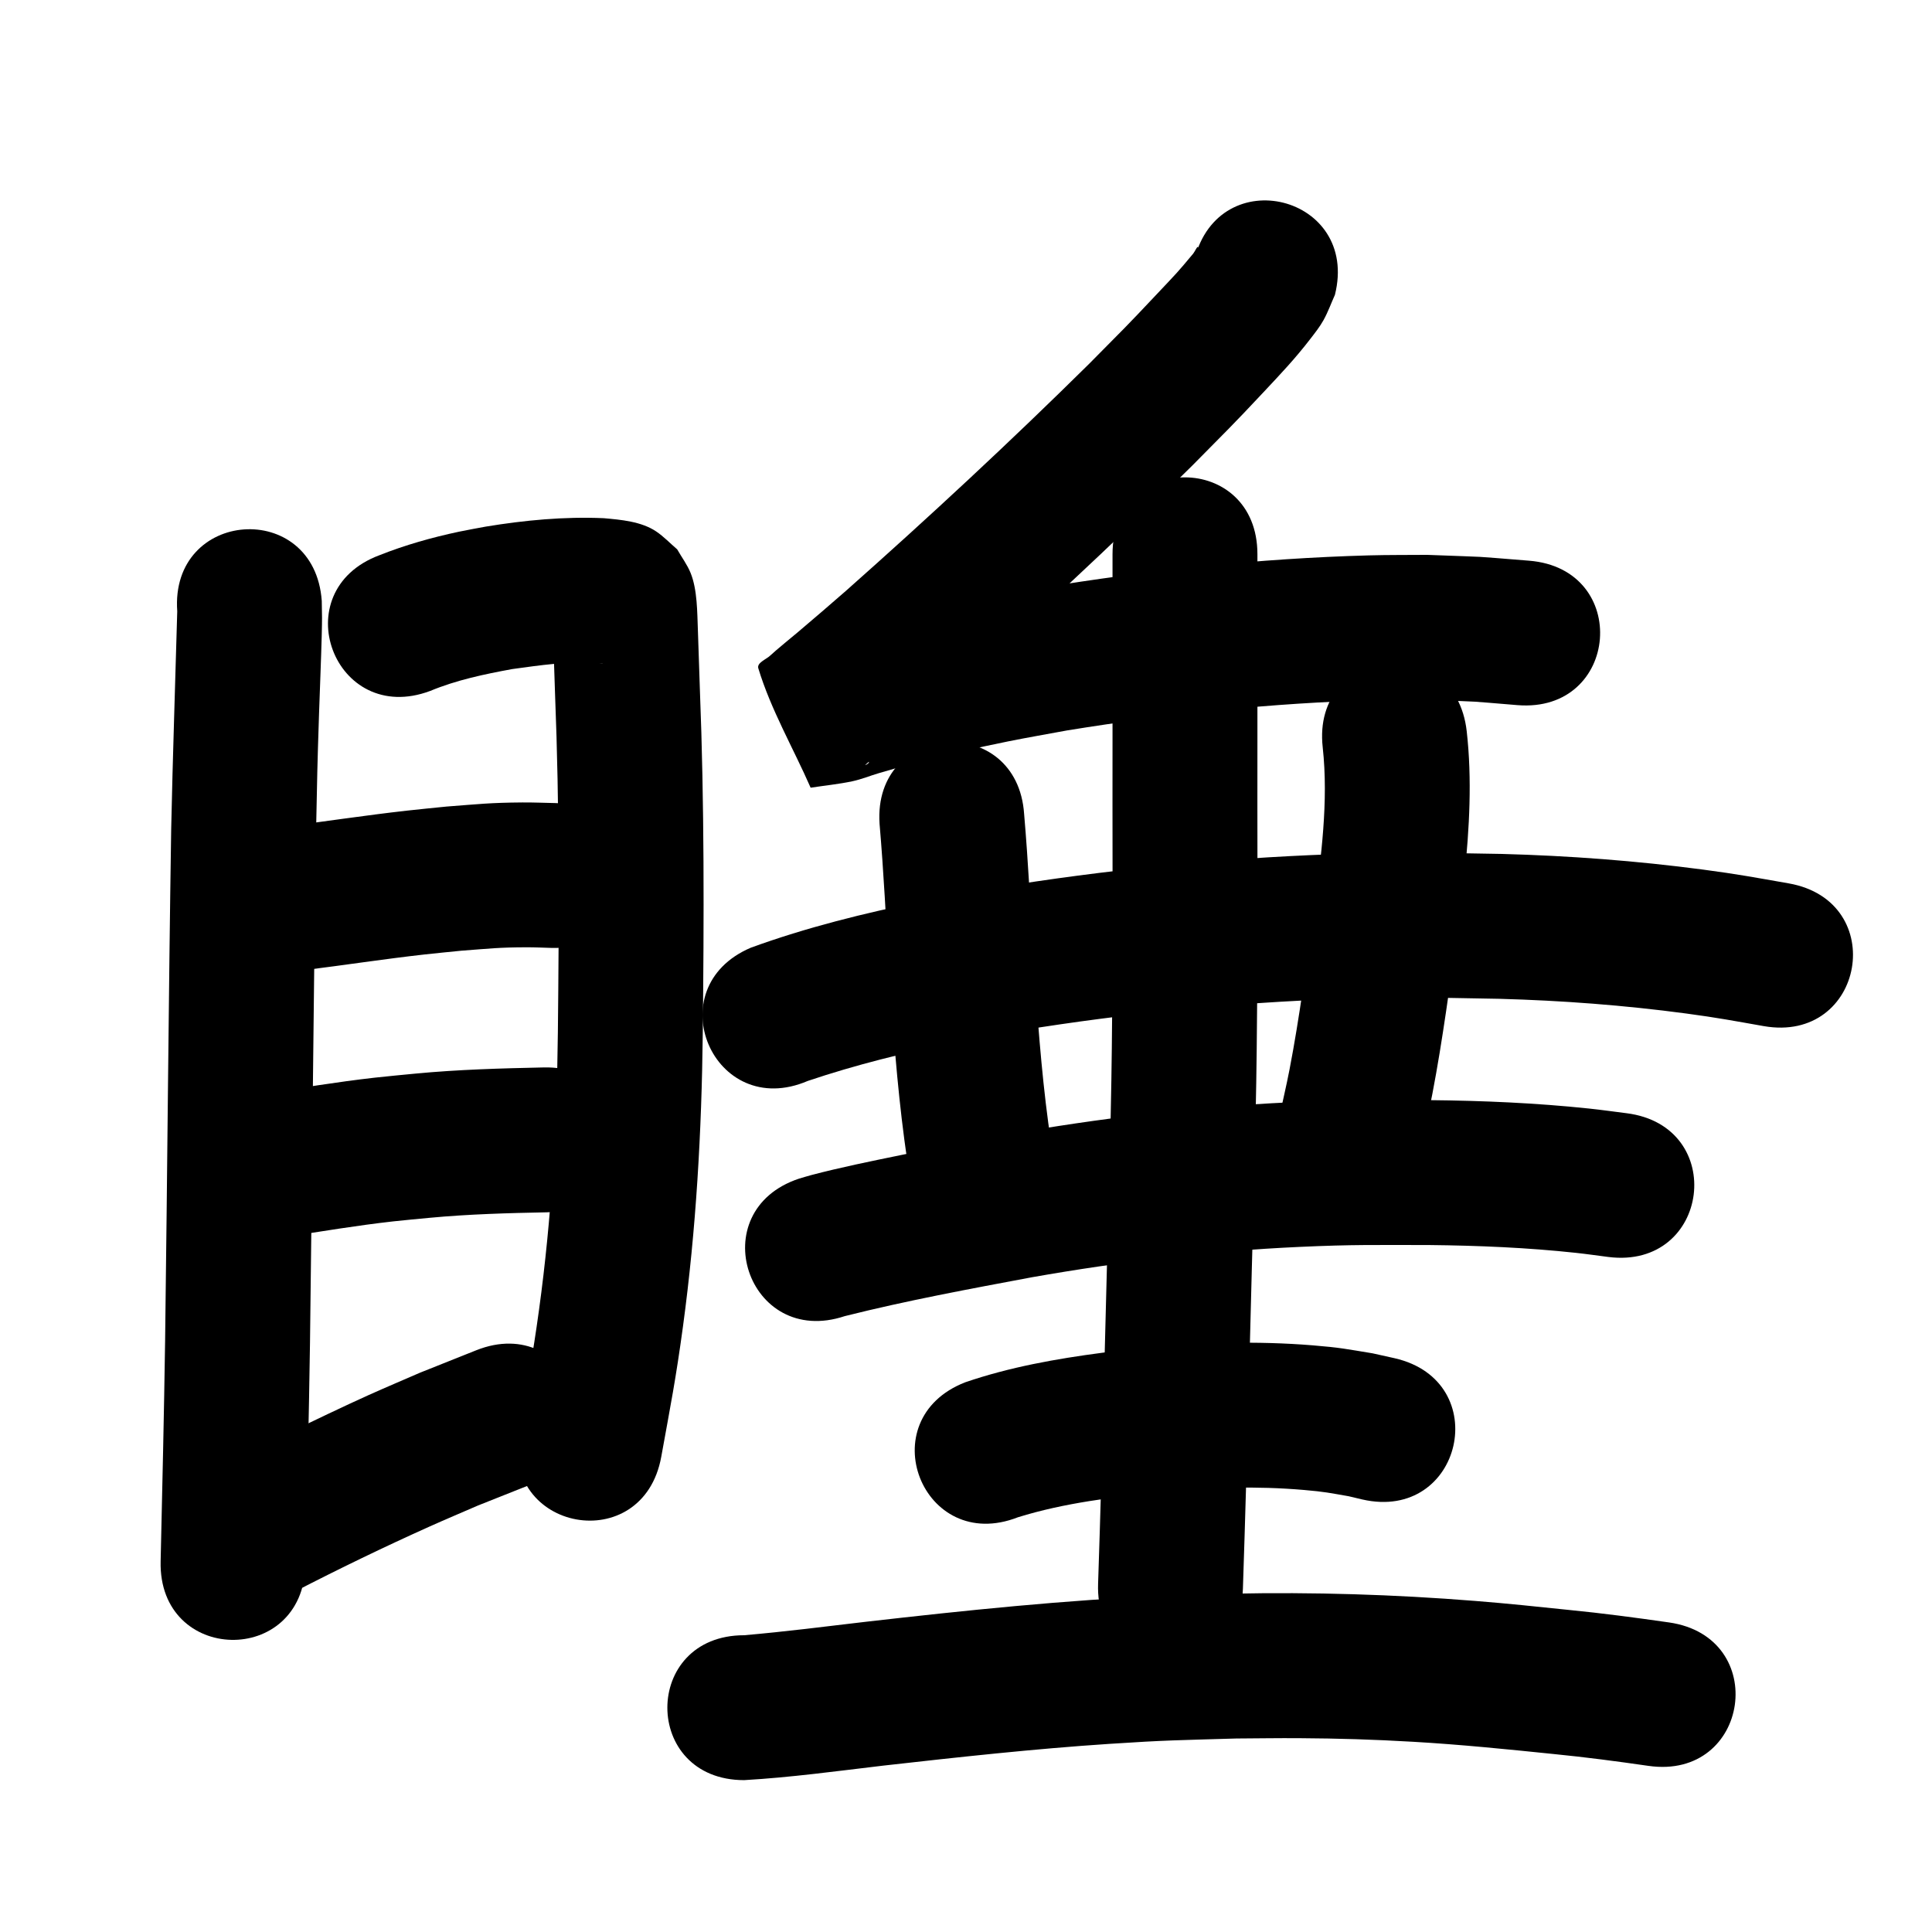 <?xml version="1.0" ?>
<svg xmlns="http://www.w3.org/2000/svg" width="1000" height="1000">
<path d="m 91.742,316.379 c -1.03,37.594 -2.342,75.175 -3.136,112.777 -1.37,88.298 -1.983,176.606 -3.145,264.907 -0.564,38.038 -1.442,76.069 -2.317,114.101 -1.22,53.019 73.76,54.744 74.98,1.725 v 0 c 0.88,-38.277 1.763,-76.555 2.33,-114.839 1.159,-88.104 1.774,-176.214 3.135,-264.315 0.682,-32.444 0.543,-30.71 1.551,-61.419 0.308,-9.392 1.116,-29.564 1.377,-39.953 0.252,-10.008 0.182,-9.711 0.032,-18.339 -3.787,-52.898 -78.595,-47.542 -74.809,5.355 z"/>
<path d="m 222.65,357.637 c 13.615,-5.658 28.095,-8.689 42.538,-11.335 14.371,-1.968 28.953,-4.14 43.499,-3.181 0.47,0.051 2.702,0.267 3.39,0.416 0.175,0.038 -0.361,0.011 -0.538,-0.021 -0.766,-0.139 -1.55,-0.229 -2.283,-0.492 -2.231,-0.801 -4.587,-1.413 -6.584,-2.69 -3.383,-2.163 -6.268,-5.02 -9.403,-7.53 -7.359,-2.164 -4.254,-9.839 -7.419,-14.106 -0.569,-0.768 0.063,1.91 0.103,2.865 0.113,2.708 0.253,5.415 0.356,8.123 0.21,5.535 0.863,25.832 0.991,29.741 2.309,58.207 2.086,116.466 1.454,174.702 -0.534,48.013 -3.199,96.02 -9.726,143.613 -3.48,25.37 -6.067,38.2 -10.551,62.875 -9.46,52.183 64.338,65.56 73.797,13.378 v 0 c 4.814,-26.614 7.506,-39.956 11.23,-67.404 6.819,-50.263 9.682,-100.952 10.246,-151.651 0.639,-59.321 0.857,-118.666 -1.489,-177.958 -0.122,-3.739 -0.82,-25.482 -1.028,-30.706 -0.369,-9.258 -0.245,-21.061 -3.792,-29.752 -1.766,-4.326 -4.62,-8.122 -6.931,-12.184 -3.624,-3.088 -6.921,-6.606 -10.871,-9.264 -7.659,-5.153 -18.22,-6.072 -27.167,-6.861 -20.457,-0.893 -40.896,1.042 -61.083,4.366 -4.616,0.878 -9.252,1.657 -13.849,2.634 -14.003,2.976 -27.863,6.887 -41.173,12.177 -49.67,18.585 -23.387,88.829 26.283,70.244 z"/>
<path d="m 157.454,502.14 c 20.775,-2.58 41.472,-5.773 62.279,-8.108 6.343,-0.712 12.699,-1.299 19.049,-1.948 15.012,-1.12 19.273,-1.728 33.833,-1.77 4.355,-0.013 8.707,0.224 13.06,0.335 53.02,1.163 54.665,-73.819 1.645,-74.982 v 0 c -5.63,-0.107 -11.26,-0.365 -16.891,-0.322 -16.971,0.13 -22.192,0.829 -39.306,2.13 -6.847,0.705 -13.7,1.346 -20.54,2.116 -21.608,2.433 -43.11,5.72 -64.681,8.443 -52.4,8.169 -40.847,82.274 11.553,74.105 z"/>
<path d="m 148.577,640.136 c 18.249,-2.838 36.483,-5.874 54.842,-7.937 6.358,-0.715 12.735,-1.251 19.103,-1.876 20.133,-1.883 40.33,-2.436 60.532,-2.836 53.022,-1.09 51.48,-76.075 -1.542,-74.984 v 0 c -22.155,0.471 -44.306,1.085 -66.383,3.185 -7.089,0.708 -14.189,1.32 -21.268,2.123 -19.512,2.211 -38.897,5.417 -58.29,8.462 -52.23,9.197 -39.223,83.06 13.006,73.864 z"/>
<path d="m 152.392,823.904 c 22.975,-11.856 46.299,-23.151 69.888,-33.743 8.338,-3.744 16.766,-7.283 25.148,-10.925 8.937,-3.552 17.875,-7.104 26.812,-10.656 49.271,-19.618 21.527,-89.298 -27.744,-69.68 v 0 c -9.661,3.853 -19.321,7.706 -28.981,11.559 -8.964,3.903 -17.975,7.702 -26.893,11.71 -11.985,5.386 -29.885,13.982 -42.096,19.847 -10.985,5.277 -16.779,7.986 -27.091,13.363 -2.175,1.134 -4.307,2.349 -6.46,3.524 -45.962,26.457 -8.546,91.457 37.416,65 z"/>
<path d="m 618.199,134.396 c 0.653,-2.096 2.366,-4.132 1.958,-6.289 -0.251,-1.329 -1.683,2.119 -2.55,3.157 -8.491,10.164 -7.854,9.336 -18.569,20.704 -17.699,18.778 -16.146,16.963 -35.318,36.358 -40.844,40.365 -82.934,79.43 -125.899,117.521 -10,8.658 -15.211,13.237 -24.939,21.439 -1.749,1.474 -11.825,9.723 -14.107,11.939 -2.197,2.132 -7.154,3.787 -6.264,6.716 6.534,21.511 18.046,41.182 27.068,61.773 7.213,-1.114 14.501,-1.82 21.639,-3.341 4.665,-0.995 9.105,-2.849 13.682,-4.189 5.763,-1.688 11.531,-3.361 17.337,-4.897 16.711,-4.42 32.491,-8.105 49.505,-11.529 10.136,-2.039 20.33,-3.782 30.496,-5.673 52.774,-8.565 106.113,-14.264 159.585,-15.69 9.158,-0.244 18.322,-0.132 27.483,-0.198 31.909,1.344 16.526,0.373 46.157,2.783 52.864,4.227 58.842,-70.534 5.978,-74.761 v 0 c -33.795,-2.662 -16.217,-1.602 -52.743,-3.019 -10.076,0.09 -20.156,-0.008 -30.229,0.27 -56.963,1.571 -113.783,7.681 -169.991,16.888 -10.925,2.045 -21.882,3.929 -32.776,6.135 -18.638,3.774 -35.598,7.767 -53.888,12.628 -6.338,1.684 -12.634,3.522 -18.928,5.366 -3.996,1.171 -8.732,1.021 -11.938,3.677 -1.649,1.366 4.236,0.633 6.354,0.949 7.482,20.432 15.65,40.625 22.445,61.295 0.243,0.738 -2.391,1.985 -1.816,1.462 4.206,-3.82 9.39,-7.952 13.586,-11.491 10.215,-8.615 15.544,-13.303 26.062,-22.415 44.194,-39.192 87.496,-79.379 129.492,-120.926 17.775,-17.999 20.497,-20.5 37.036,-38.155 9.055,-9.666 16.191,-17.166 24.118,-27.456 2.407,-3.125 4.881,-6.237 6.803,-9.682 2.338,-4.19 3.948,-8.747 5.921,-13.121 12.89,-51.443 -59.861,-69.672 -72.751,-18.229 z"/>
<path d="m 455.257,426.389 c 2.165,25.079 3.35,50.235 4.884,75.359 1.988,29.489 4.08,59.004 7.965,88.318 0.955,7.205 2.122,14.381 3.182,21.572 7.78,52.459 81.969,41.456 74.189,-11.003 v 0 c -0.962,-6.45 -2.024,-12.886 -2.887,-19.35 -3.727,-27.912 -5.684,-56.024 -7.588,-84.106 -1.542,-25.267 -2.74,-50.567 -4.911,-75.789 -3.536,-52.915 -78.369,-47.915 -74.833,5 z"/>
<path d="m 684.634,386.819 c 3.082,28.201 -0.895,56.592 -4.375,84.556 -4.092,27.39 -7.54,54.913 -12.787,82.12 -1.655,8.582 -3.689,17.086 -5.533,25.629 -11.127,51.853 62.204,67.588 73.331,15.735 v 0 c 2.043,-9.576 4.283,-19.112 6.13,-28.728 5.447,-28.355 9.058,-57.034 13.295,-85.58 1.1,-8.998 2.368,-17.976 3.299,-26.993 2.568,-24.884 3.988,-50.113 1.179,-75.039 -5.869,-52.707 -80.409,-44.407 -74.539,8.301 z"/>
<path d="m 418.089,559.495 c 24.705,-8.323 50.086,-14.618 75.629,-19.767 11.466,-2.311 23.004,-4.255 34.505,-6.382 54.67,-8.814 109.908,-14.346 165.257,-16.295 36.07,-1.27 46.856,-0.647 82.597,-0.071 32.343,0.883 64.628,3.317 96.697,7.609 16.252,2.176 24.544,3.778 40.08,6.514 52.235,9.167 65.199,-64.704 12.964,-73.871 v 0 c -17.267,-3.021 -26.135,-4.732 -44.247,-7.125 -34.603,-4.573 -69.433,-7.187 -104.325,-8.118 -38.17,-0.577 -49.223,-1.222 -87.764,0.168 -58.601,2.115 -117.08,8.028 -174.95,17.448 -12.37,2.305 -24.78,4.409 -37.111,6.914 -30.037,6.103 -59.999,13.504 -88.821,24.015 -48.762,20.851 -19.274,89.811 29.488,68.96 z"/>
<path d="m 437.251,681.226 c 32.017,-8.059 64.531,-14.056 96.969,-20.139 45.689,-8.05 91.841,-13.555 138.197,-15.686 27.944,-1.285 39.905,-0.976 67.499,-0.971 25.314,0.265 50.625,1.33 75.803,4.044 5.607,0.604 11.189,1.422 16.784,2.133 52.618,6.618 61.978,-67.795 9.36,-74.414 v 0 c -6.447,-0.803 -12.88,-1.729 -19.341,-2.41 -27.448,-2.895 -55.033,-4.087 -82.625,-4.353 -29.698,0.021 -42.145,-0.301 -72.288,1.125 -49.383,2.336 -98.549,8.214 -147.221,16.818 -28.059,5.268 -28.009,5.126 -54.437,10.558 -15.362,3.158 -30.8,6.282 -45.976,10.271 -2.146,0.564 -4.262,1.237 -6.393,1.855 -50.323,16.737 -26.653,87.904 23.67,71.167 z"/>
<path d="m 575.839,286.858 c 0,31.626 0,63.252 0,94.879 -0.1,46.057 0.201,92.115 -0.155,138.171 -0.282,36.489 -0.51,42.841 -1.214,79.452 -2.107,73.472 -3.636,146.963 -6.1,220.424 -1.776,53.003 73.182,55.515 74.958,2.511 v 0 c 2.471,-73.818 4.018,-147.667 6.128,-221.496 0.713,-37.208 0.941,-43.517 1.227,-80.587 0.356,-46.157 0.057,-92.317 0.156,-138.475 0,-31.626 0,-63.252 0,-94.879 0,-53.033 -75,-53.033 -75,0 z"/>
<path d="m 526.846,785.348 c 24.139,-7.518 49.396,-10.391 74.422,-13.175 24.488,-2.316 49.163,-3.09 73.695,-0.967 10.93,0.946 13.043,1.504 23.128,3.248 2.351,0.558 4.703,1.116 7.054,1.674 51.707,11.786 68.375,-61.338 16.669,-73.124 v 0 c -3.784,-0.841 -7.567,-1.681 -11.351,-2.522 -13.592,-2.219 -16.622,-2.971 -31.014,-4.141 -28.823,-2.343 -57.801,-1.48 -86.56,1.302 -7.406,0.84 -14.827,1.552 -22.217,2.521 -24.026,3.15 -48.133,7.445 -71.103,15.32 -49.401,19.288 -22.124,89.152 27.277,69.864 z"/>
<path d="m 385.197,921.393 c 24.09,-1.387 48.043,-4.681 71.996,-7.511 38.954,-4.392 77.944,-8.678 117.069,-11.263 29.683,-1.961 35.912,-1.881 65.639,-2.776 10.771,-0.056 21.542,-0.235 32.313,-0.168 20.877,0.131 38.563,0.669 59.34,1.873 24.341,1.411 48.58,3.862 72.827,6.356 16.334,1.604 32.599,3.762 48.84,6.104 52.493,7.546 63.164,-66.691 10.671,-74.237 v 0 c -17.242,-2.471 -34.507,-4.772 -51.847,-6.474 -17.799,-1.826 -30.485,-3.222 -48.527,-4.661 -41.876,-3.34 -83.892,-4.638 -125.897,-3.758 -11.553,0.355 -23.111,0.57 -34.659,1.065 -51.695,2.217 -103.183,7.58 -154.569,13.457 -21.045,2.487 -42.082,5.159 -63.195,6.993 -53.033,0 -53.033,75 0,75 z"/>
</svg>

